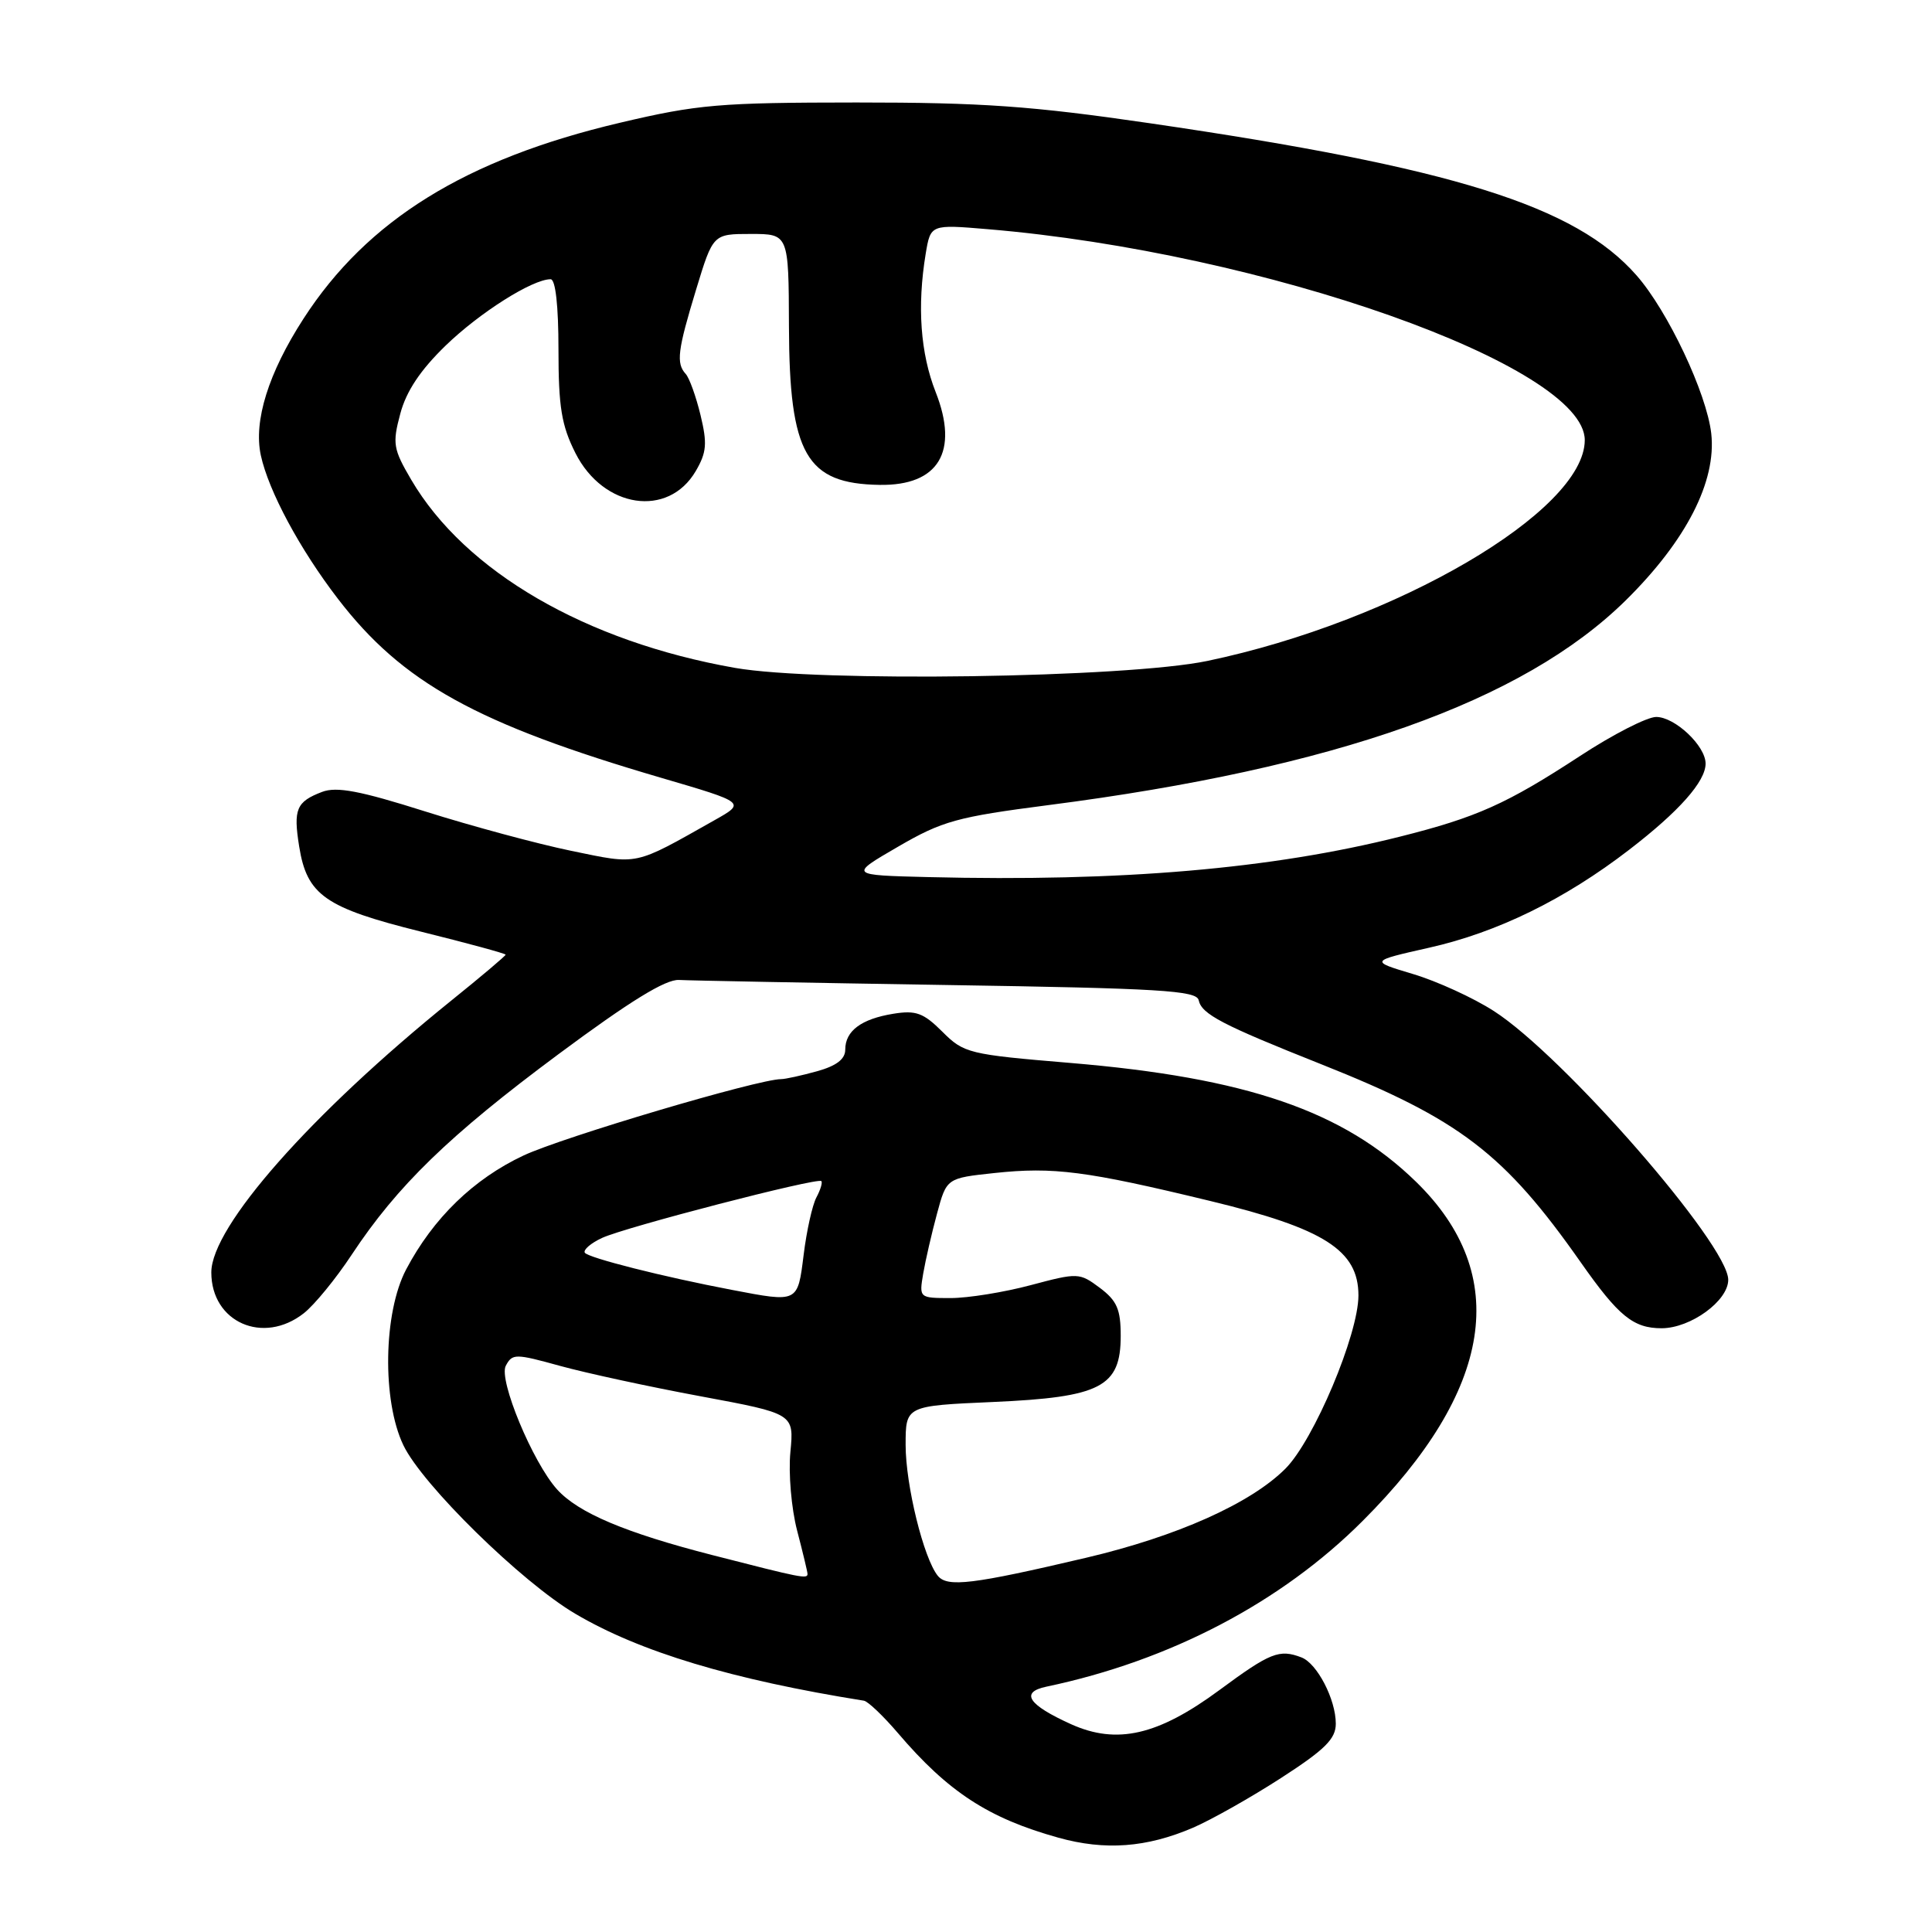 <?xml version="1.0" encoding="UTF-8" standalone="no"?>
<!DOCTYPE svg PUBLIC "-//W3C//DTD SVG 1.1//EN" "http://www.w3.org/Graphics/SVG/1.1/DTD/svg11.dtd" >
<svg xmlns="http://www.w3.org/2000/svg" xmlns:xlink="http://www.w3.org/1999/xlink" version="1.1" viewBox="0 0 256 256">
 <g >
 <path fill="currentColor"
d=" M 158.06 242.19 C 160.50 241.14 165.76 238.17 169.75 235.59 C 175.57 231.83 177.00 230.41 177.00 228.40 C 177.00 225.18 174.53 220.42 172.46 219.62 C 169.51 218.49 168.33 218.96 161.57 223.95 C 153.44 229.95 148.00 231.20 141.93 228.47 C 136.22 225.89 135.13 224.23 138.66 223.49 C 155.04 220.05 169.77 212.33 180.56 201.53 C 197.90 184.20 200.30 168.94 187.63 156.59 C 177.99 147.20 165.19 142.80 141.77 140.84 C 128.35 139.72 127.72 139.56 124.87 136.71 C 122.36 134.21 121.37 133.84 118.36 134.33 C 114.12 135.02 112.00 136.60 112.00 139.08 C 112.00 140.34 110.84 141.23 108.25 141.95 C 106.19 142.52 104.05 142.99 103.50 142.99 C 100.44 143.00 74.58 150.67 69.37 153.11 C 62.75 156.22 57.41 161.40 53.82 168.20 C 50.80 173.92 50.61 185.58 53.45 191.50 C 55.96 196.74 69.09 209.62 76.21 213.82 C 84.77 218.88 97.00 222.56 114.47 225.35 C 115.00 225.43 117.03 227.36 118.97 229.63 C 125.63 237.44 130.97 240.92 140.23 243.50 C 146.42 245.23 151.92 244.82 158.06 242.19 Z  M 40.26 174.01 C 41.66 172.91 44.51 169.43 46.60 166.26 C 52.64 157.12 59.51 150.45 73.98 139.70 C 83.46 132.66 88.20 129.74 89.98 129.85 C 91.36 129.93 107.35 130.23 125.50 130.52 C 153.70 130.96 158.55 131.25 158.83 132.53 C 159.23 134.39 161.92 135.79 175.10 141.03 C 193.42 148.31 199.33 152.83 209.46 167.27 C 214.47 174.41 216.42 176.00 220.18 176.00 C 224.02 175.99 229.00 172.37 229.00 169.58 C 229.00 164.92 207.15 139.87 197.93 133.96 C 195.23 132.22 190.42 130.02 187.25 129.07 C 181.50 127.35 181.50 127.35 189.35 125.58 C 198.40 123.55 207.31 119.19 215.87 112.60 C 222.49 107.51 226.00 103.55 226.00 101.18 C 226.00 98.83 221.94 95.00 219.45 95.00 C 218.25 95.00 213.71 97.32 209.38 100.16 C 199.65 106.52 195.69 108.30 185.50 110.86 C 168.52 115.14 148.53 116.85 123.00 116.22 C 112.50 115.96 112.50 115.96 119.00 112.19 C 124.87 108.78 126.80 108.25 138.92 106.68 C 176.96 101.78 201.79 92.97 215.41 79.56 C 223.43 71.65 227.46 63.79 226.75 57.44 C 226.14 52.10 221.00 41.21 216.85 36.49 C 208.76 27.27 192.59 22.21 152.36 16.33 C 136.68 14.04 130.13 13.58 113.50 13.58 C 95.32 13.59 92.47 13.83 82.13 16.27 C 61.70 21.08 48.66 29.16 40.22 42.22 C 35.56 49.43 33.58 55.78 34.56 60.33 C 35.59 65.07 39.73 72.78 44.78 79.35 C 53.33 90.48 63.15 95.91 87.66 103.08 C 98.82 106.35 98.82 106.35 94.66 108.69 C 83.88 114.77 84.71 114.60 75.69 112.74 C 71.19 111.81 62.48 109.46 56.34 107.52 C 47.69 104.78 44.61 104.20 42.68 104.93 C 39.27 106.23 38.85 107.22 39.64 112.15 C 40.67 118.61 43.07 120.29 55.79 123.45 C 61.95 124.98 67.00 126.35 67.00 126.50 C 67.00 126.65 63.74 129.41 59.75 132.62 C 41.18 147.61 28.00 162.54 28.00 168.60 C 28.00 175.21 34.88 178.24 40.26 174.01 Z  M 124.27 208.81 C 122.39 206.50 120.00 196.80 120.00 191.46 C 120.00 186.28 120.00 186.28 131.59 185.77 C 145.87 185.14 148.50 183.78 148.50 177.00 C 148.50 173.49 148.00 172.35 145.74 170.65 C 143.03 168.63 142.84 168.62 136.57 170.29 C 133.05 171.23 128.28 172.00 125.98 172.00 C 121.80 172.00 121.78 171.99 122.33 168.75 C 122.64 166.96 123.46 163.39 124.16 160.81 C 125.43 156.11 125.43 156.11 131.79 155.43 C 139.59 154.60 143.91 155.15 160.34 159.13 C 175.46 162.78 180.00 165.67 180.00 171.65 C 180.00 176.83 174.09 190.84 170.32 194.61 C 165.71 199.22 155.96 203.58 143.88 206.42 C 128.86 209.95 125.54 210.35 124.27 208.81 Z  M 94.44 206.07 C 82.86 203.10 76.64 200.47 73.82 197.36 C 70.58 193.76 66.03 182.81 67.02 180.97 C 67.89 179.34 68.28 179.35 74.22 180.99 C 77.67 181.94 86.06 183.76 92.86 185.02 C 105.22 187.32 105.22 187.32 104.73 192.41 C 104.46 195.22 104.86 199.88 105.62 202.80 C 106.38 205.71 107.00 208.30 107.00 208.55 C 107.00 209.25 106.24 209.10 94.44 206.07 Z  M 97.00 170.92 C 87.89 169.19 77.91 166.66 77.49 165.99 C 77.26 165.61 78.29 164.72 79.78 164.03 C 82.86 162.60 108.32 156.00 108.83 156.50 C 109.01 156.68 108.72 157.65 108.18 158.66 C 107.64 159.67 106.88 163.09 106.49 166.25 C 105.69 172.65 105.79 172.60 97.00 170.92 Z  M 97.40 88.50 C 77.61 85.02 61.62 75.73 54.49 63.57 C 52.10 59.50 51.98 58.77 53.04 54.82 C 53.83 51.84 55.70 49.04 59.04 45.80 C 63.56 41.42 70.55 37.00 72.96 37.00 C 73.61 37.00 74.00 40.53 74.00 46.29 C 74.00 53.93 74.40 56.37 76.25 60.04 C 79.95 67.37 88.54 68.66 92.19 62.42 C 93.64 59.94 93.73 58.76 92.82 54.99 C 92.22 52.52 91.34 50.07 90.86 49.55 C 89.57 48.13 89.78 46.44 92.24 38.36 C 94.48 31.00 94.48 31.00 99.49 31.00 C 104.50 31.00 104.50 31.00 104.54 43.25 C 104.59 60.21 106.82 64.10 116.56 64.25 C 124.37 64.37 127.09 59.85 123.98 51.95 C 121.96 46.83 121.51 40.58 122.66 33.62 C 123.31 29.73 123.31 29.73 130.90 30.37 C 167.45 33.43 210.02 48.48 209.99 58.33 C 209.96 67.74 184.97 82.35 159.97 87.58 C 149.24 89.82 108.37 90.42 97.40 88.50 Z "/>
</g>
</svg>